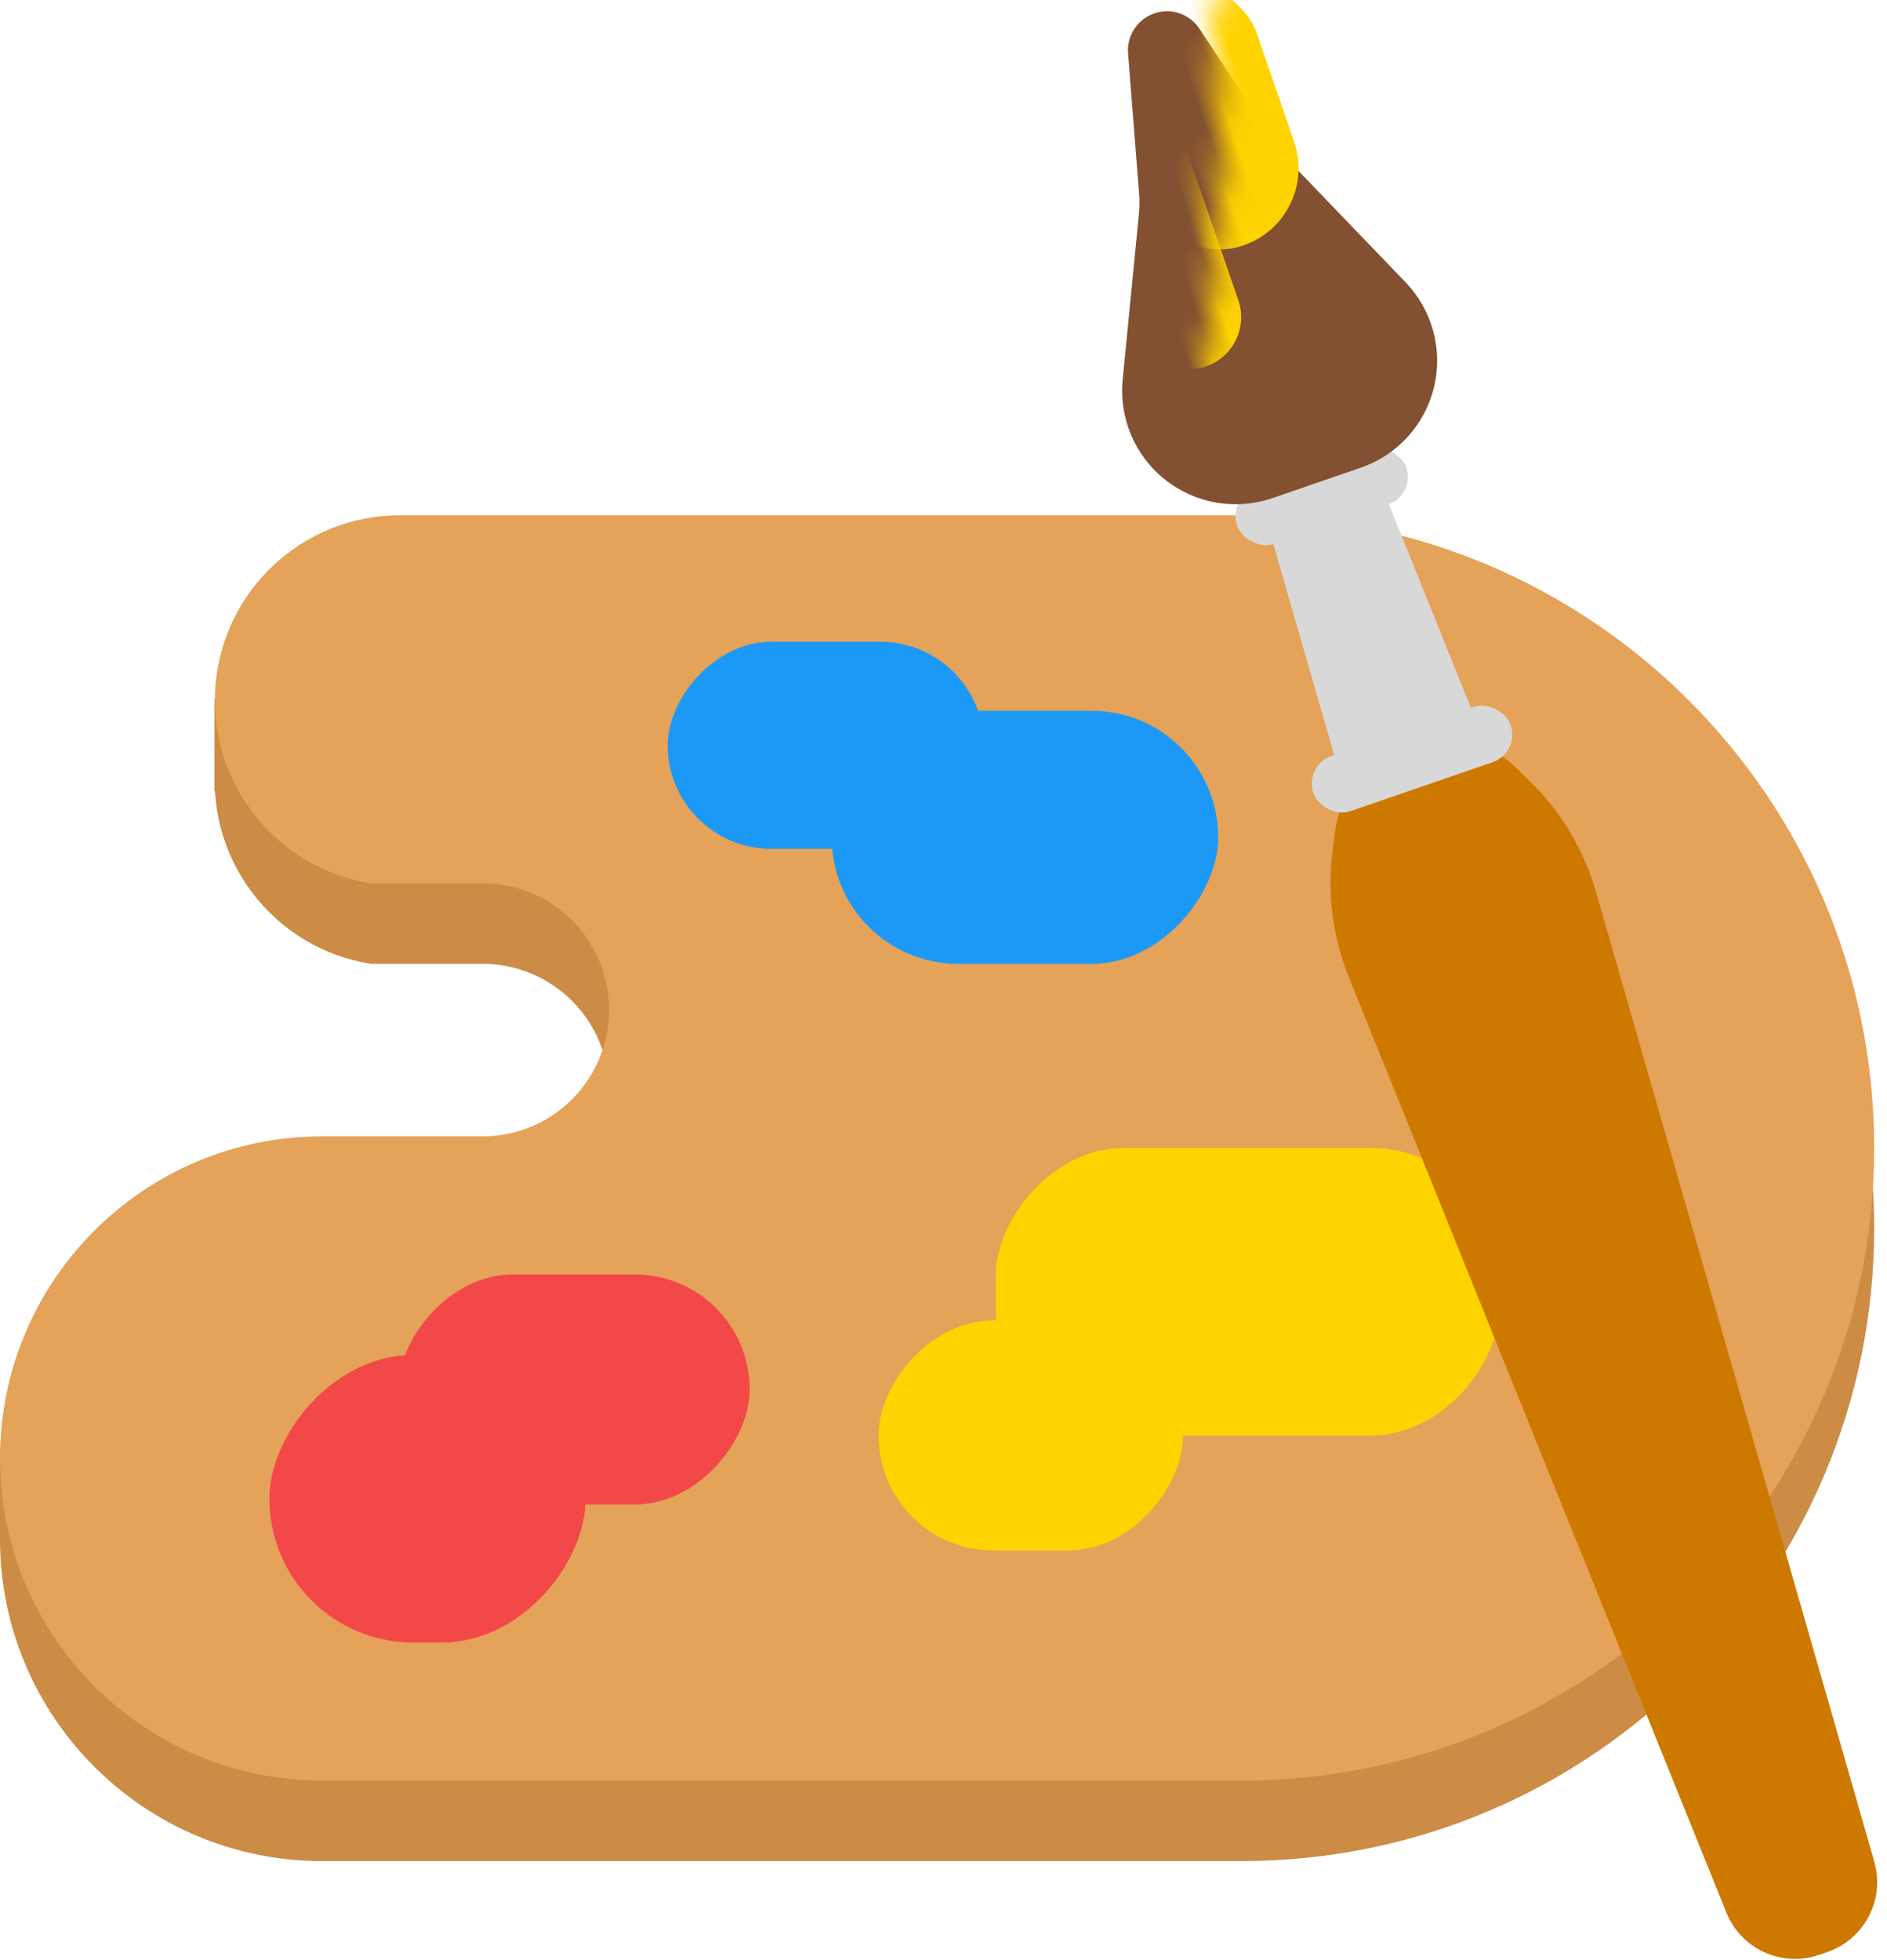 <svg width="78px" height="81px" viewBox="0 0 78 81" version="1.1" xmlns="http://www.w3.org/2000/svg" xmlns:xlink="http://www.w3.org/1999/xlink"><defs><path d="M3.722,7.826 L5.175,2.208 C5.359,1.496 6.001,0.999 6.737,0.999 C7.472,0.999 8.114,1.496 8.298,2.208 L9.748,7.814 C9.823,8.101 9.923,8.38 10.048,8.649 L12.941,14.886 C13.613,16.334 13.5,18.024 12.641,19.369 C11.783,20.714 10.297,21.528 8.701,21.528 L4.839,21.528 C3.242,21.528 1.755,20.716 0.892,19.372 C0.029,18.028 -0.091,16.338 0.574,14.886 L3.434,8.638 C3.554,8.376 3.65,8.105 3.722,7.826 Z" id="path-1"/><path d="M3.722,7.826 L5.175,2.208 C5.359,1.496 6.001,0.999 6.737,0.999 C7.472,0.999 8.114,1.496 8.298,2.208 L9.748,7.814 C9.823,8.101 9.923,8.38 10.048,8.649 L12.941,14.886 C13.613,16.334 13.5,18.024 12.641,19.369 C11.783,20.714 10.297,21.528 8.701,21.528 L4.839,21.528 C3.242,21.528 1.755,20.716 0.892,19.372 C0.029,18.028 -0.091,16.338 0.574,14.886 L3.434,8.638 C3.554,8.376 3.65,8.105 3.722,7.826 Z" id="path-3"/></defs><g id="Page-1" stroke="none" stroke-width="1" fill="none" fill-rule="evenodd"><g id="culture" transform="translate(-1, -3)"><g id="Group" transform="translate(39.47, 52.292) scale(-1, 1) translate(-39.47, -52.292) translate(0.47, 24.292)" fill-rule="nonzero"><path d="M62.142,18.538 L57.522,18.538 C54.634,18.538 52.293,20.879 52.293,23.767 C52.293,26.655 54.634,28.996 57.522,28.996 L64.16,28.996 C71.511,28.996 77.47,34.955 77.47,42.306 C77.47,49.656 71.511,55.615 64.16,55.615 L26.145,55.615 C11.704,55.615 0,43.91 0,29.47 C0,15.032 11.705,3.327 26.144,3.327 L60.932,3.327 C64.926,3.323 68.252,6.391 68.569,10.373 C68.886,14.355 66.087,17.911 62.142,18.538 Z" id="Path" fill="#CC8C45"/><path d="M66.334,7.605 L68.604,7.605 L68.604,11.408 L66.334,11.408 L66.334,7.605 Z M75.231,38.61 L77.471,38.61 L77.471,42.413 L75.231,42.413 L75.231,38.61 Z" id="Shape" fill="#CC8C45"/><path d="M62.142,15.21 L57.522,15.21 C55.654,15.21 53.928,16.207 52.994,17.825 C52.059,19.442 52.059,21.436 52.994,23.053 C53.928,24.671 55.654,25.668 57.522,25.668 L64.16,25.668 C71.511,25.668 77.47,31.628 77.47,38.978 C77.47,46.328 71.511,52.288 64.16,52.288 L26.145,52.288 C11.704,52.287 0,40.581 0,26.143 C0,11.704 11.705,-1.76757176e-07 26.144,-1.76757176e-07 L60.932,-1.76757176e-07 C64.924,-0.001 68.246,3.067 68.563,7.046 C68.879,11.025 66.084,14.58 62.142,15.21 Z" id="Path" fill="#E5A259"/><rect id="Rectangle" fill="#F34848" x="53.261" y="34.7" width="13.073" height="11.884" rx="5.942"/><rect id="Rectangle" fill="#FFD300" x="15.494" y="26.144" width="20.82" height="11.884" rx="5.301"/><rect id="Rectangle" fill="#1C99F6" x="36.798" y="5.229" width="13.073" height="8.556" rx="4.278"/><rect id="Rectangle" fill="#FFD300" x="28.567" y="33.274" width="12.589" height="9.507" rx="4.753"/><rect id="Rectangle" fill="#F34848" x="46.482" y="31.372" width="14.526" height="9.507" rx="4.753"/><rect id="Rectangle" fill="#1C99F6" x="27.115" y="8.081" width="15.978" height="10.457" rx="5.229"/></g><g id="Group" transform="translate(62.635, 43.181) rotate(-19) translate(-62.635, -43.181) translate(55.635, 0.181)"><path d="M5.59,33.603 L7.968,33.603 C9.128,33.603 10.188,34.258 10.706,35.295 L11.096,36.075 C11.902,37.685 12.276,39.477 12.182,41.275 L10.012,82.903 C9.927,84.531 8.583,85.807 6.953,85.806 L6.604,85.806 C4.975,85.806 3.631,84.53 3.546,82.903 L1.376,41.274 C1.282,39.476 1.656,37.684 2.461,36.074 L2.851,35.295 C3.37,34.258 4.43,33.603 5.59,33.603 L5.59,33.603 Z" id="Path" fill="#CD7900" fill-rule="nonzero"/><path d="M4.896,22.132 L8.662,22.132 C8.988,22.132 9.257,22.387 9.273,22.712 L9.827,33.563 C9.836,33.731 9.775,33.895 9.659,34.017 C9.544,34.138 9.383,34.207 9.215,34.207 L4.342,34.207 C4.174,34.207 4.013,34.138 3.898,34.017 C3.782,33.895 3.721,33.731 3.73,33.563 L4.284,22.713 C4.301,22.387 4.57,22.132 4.896,22.132 L4.896,22.132 Z" id="Path" fill="#D8D8D8" fill-rule="nonzero"/><rect id="Rectangle" fill="#D8D8D8" fill-rule="nonzero" x="2.465" y="32.395" width="8.627" height="2.415" rx="1.208"/><rect id="Rectangle" fill="#D8D8D8" fill-rule="nonzero" x="3.081" y="20.924" width="7.395" height="2.415" rx="1.208"/><g><g id="a-link" fill="#835032" fill-rule="nonzero"><path d="M3.722,7.826 L5.175,2.208 C5.359,1.496 6.001,0.999 6.737,0.999 C7.472,0.999 8.114,1.496 8.298,2.208 L9.748,7.814 C9.823,8.101 9.923,8.38 10.048,8.649 L12.941,14.886 C13.613,16.334 13.5,18.024 12.641,19.369 C11.783,20.714 10.297,21.528 8.701,21.528 L4.839,21.528 C3.242,21.528 1.755,20.716 0.892,19.372 C0.029,18.028 -0.091,16.338 0.574,14.886 L3.434,8.638 C3.554,8.376 3.65,8.105 3.722,7.826 Z" id="a"/></g><g id="Clipped"><mask id="mask-2" fill="white"><use xlink:href="#path-1"/></mask><g id="a"/><rect id="Rectangle" fill="#FFD300" fill-rule="nonzero" mask="url(#mask-2)" x="1.849" y="4.019" width="4.314" height="11.471" rx="2.157"/></g><g id="Clipped"><mask id="mask-4" fill="white"><use xlink:href="#path-3"/></mask><g id="a"/><rect id="Rectangle" fill="#FFD300" fill-rule="nonzero" mask="url(#mask-4)" x="3.697" y="-0.208" width="6.779" height="11.471" rx="3.369"/></g></g></g></g></g></svg>